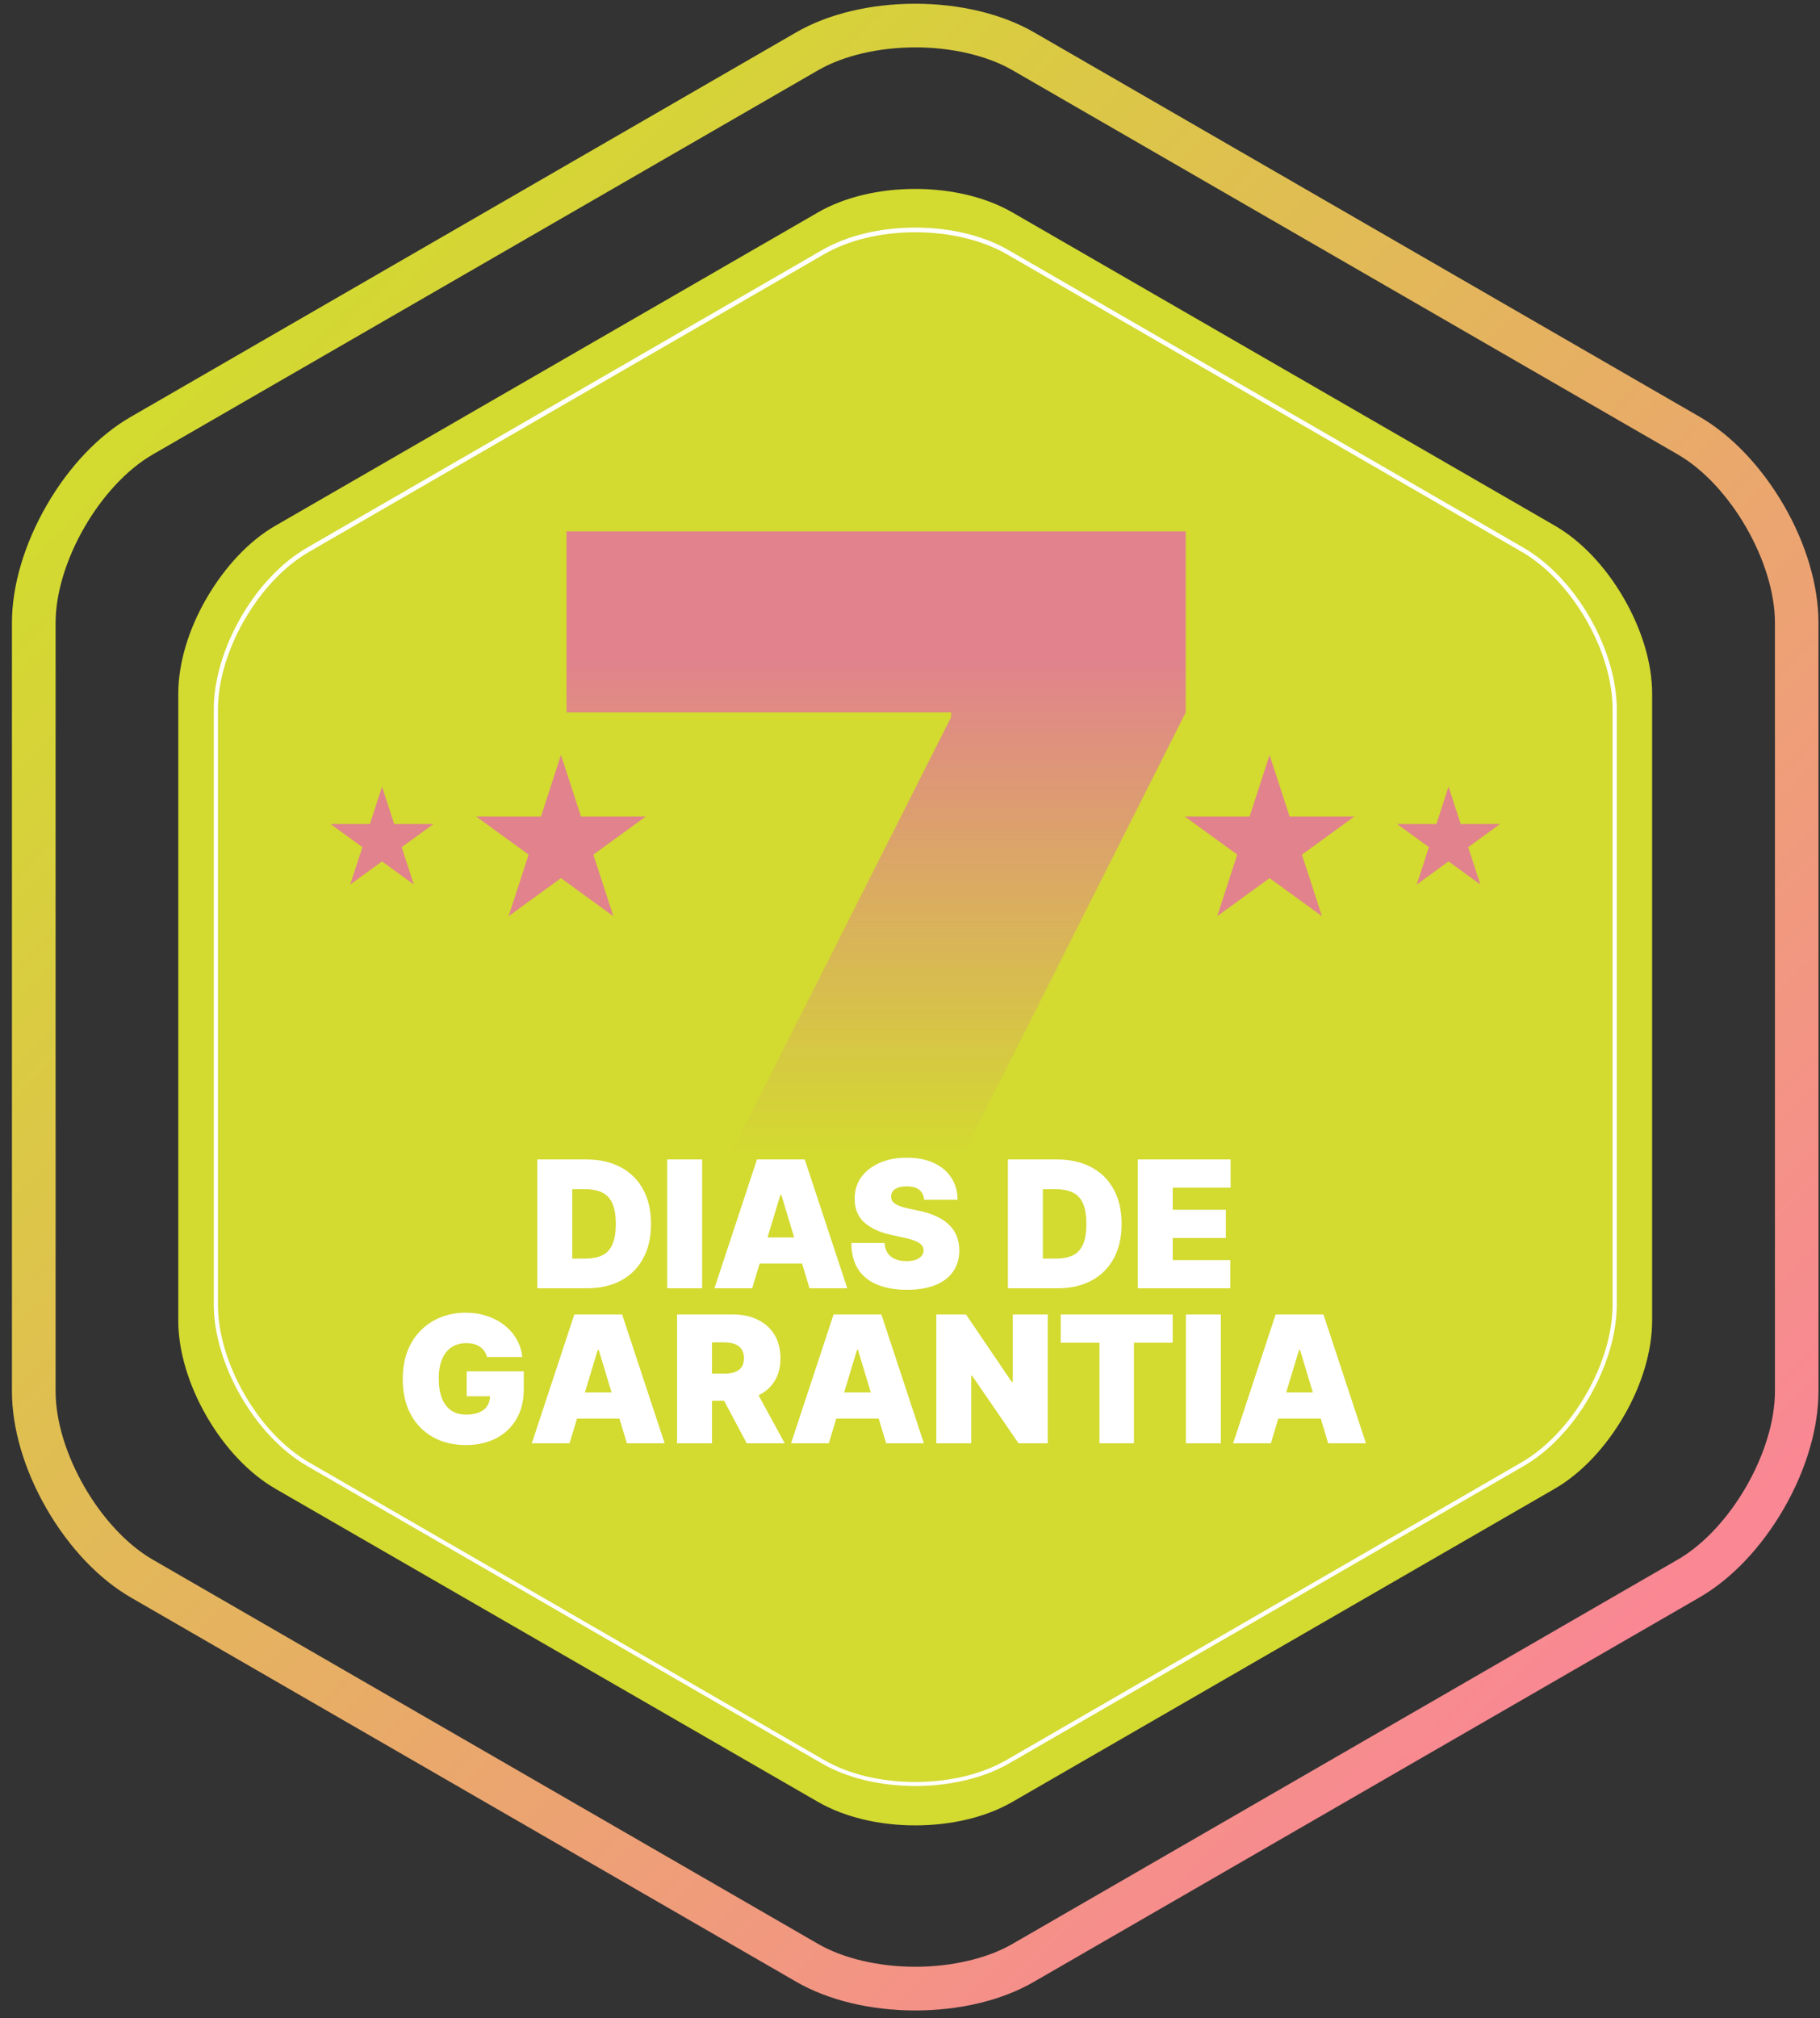 <svg width="129" height="143" viewBox="0 0 129 143" fill="none" xmlns="http://www.w3.org/2000/svg">
<rect x="0" y="0" width="129" height="143" fill="#333333" stroke="none"/>
<path d="M64.875 142.449C61.704 142.449 58.706 141.728 56.437 140.417L9.284 113.194C7.012 111.884 4.89 109.647 3.304 106.903C1.717 104.159 0.846 101.198 0.846 98.577V44.131C0.846 41.51 1.72 38.553 3.304 35.806C4.888 33.059 7.012 30.827 9.284 29.529L56.427 2.296C58.686 0.986 61.699 0.265 64.865 0.265C68.031 0.265 71.031 0.986 73.301 2.296L120.453 29.522C122.726 30.832 124.847 33.067 126.434 35.798C128.021 38.53 128.892 41.503 128.892 44.124V98.57C128.892 101.191 128.021 104.148 126.434 106.895C124.847 109.642 122.726 111.876 120.453 113.187L73.301 140.41C71.041 141.728 68.046 142.449 64.875 142.449ZM64.875 3.358C62.276 3.358 59.766 3.948 57.986 4.978L10.833 32.198C7.097 34.355 3.941 39.818 3.941 44.131V98.577C3.941 102.891 7.097 108.354 10.833 110.51L57.986 137.734C59.766 138.763 62.276 139.353 64.875 139.353C67.474 139.353 69.984 138.763 71.764 137.734L118.917 110.505C122.65 108.349 125.806 102.886 125.806 98.572V44.131C125.806 39.818 122.65 34.355 118.917 32.198L71.764 4.975C69.984 3.946 67.474 3.356 64.875 3.356V3.358Z" fill="url(#paint0_linear_1_220)"/>
<path d="M117.102 49.148V93.561C117.102 95.7 116.391 98.111 115.093 100.34C113.795 102.57 112.068 104.4 110.215 105.472L71.752 127.676C69.899 128.746 67.456 129.336 64.87 129.336C62.284 129.336 59.849 128.746 57.986 127.676L19.52 105.484C17.667 104.412 15.935 102.59 14.645 100.353C13.354 98.116 12.636 95.7 12.636 93.574V49.16C12.636 47.021 13.347 44.611 14.645 42.382C15.943 40.152 17.657 38.319 19.52 37.25L57.983 15.046C59.836 13.976 62.279 13.386 64.868 13.386C67.456 13.386 69.889 13.976 71.749 15.046L110.213 37.25C112.066 38.319 113.798 40.145 115.091 42.382C116.384 44.619 117.102 47.009 117.102 49.148Z" fill="url(#paint1_linear_1_220)"/>
<path d="M64.875 126.546C62.392 126.546 60.047 125.982 58.267 124.955L21.76 103.865C19.98 102.838 18.315 101.088 17.077 98.942C15.84 96.795 15.152 94.478 15.152 92.414V50.26C15.152 48.204 15.837 45.889 17.077 43.733C18.318 41.576 19.98 39.836 21.76 38.809L58.267 17.72C60.047 16.69 62.392 16.125 64.875 16.125C67.358 16.125 69.701 16.69 71.481 17.72L107.988 38.809C109.768 39.836 111.433 41.586 112.671 43.733C113.908 45.879 114.596 48.197 114.596 50.26V92.429C114.596 94.485 113.911 96.8 112.671 98.957C111.43 101.114 109.768 102.853 107.988 103.88L71.481 124.97C69.701 125.982 67.353 126.546 64.875 126.546ZM64.875 16.457C62.445 16.457 60.15 17.009 58.415 18.011L21.908 39.1C20.171 40.105 18.546 41.812 17.331 43.916C16.116 46.02 15.448 48.284 15.448 50.288V92.429C15.448 94.438 16.118 96.697 17.331 98.801C18.544 100.905 20.171 102.615 21.908 103.617L58.415 124.706C60.15 125.71 62.432 126.26 64.875 126.26C67.318 126.26 69.598 125.708 71.335 124.706L107.84 103.617C109.577 102.612 111.202 100.905 112.417 98.801C113.632 96.697 114.3 94.433 114.3 92.429V50.275C114.3 48.267 113.632 46.007 112.417 43.903C111.202 41.799 109.577 40.09 107.84 39.088L71.335 17.998C69.598 17.009 67.303 16.457 64.875 16.457Z" fill="white"/>
<path d="M89.987 53.494L91.405 57.857H95.992L92.281 60.554L93.697 64.915L89.987 62.218L86.276 64.915L87.694 60.554L83.984 57.857H88.571L89.987 53.494Z" fill="#E1828D"/>
<path d="M102.671 55.738L103.532 58.387H106.316L104.064 60.024L104.923 62.67L102.671 61.033L100.419 62.67L101.28 60.024L99.028 58.387H101.812L102.671 55.738Z" fill="#E1828D"/>
<path d="M39.761 53.494L38.345 57.857H33.758L37.468 60.554L36.05 64.915L39.761 62.218L43.471 64.915L42.055 60.554L45.766 57.857H41.179L39.761 53.494Z" fill="#E1828D"/>
<path d="M27.078 55.738L26.219 58.387H23.434L25.687 60.024L24.825 62.67L27.078 61.033L29.329 62.67L28.471 60.024L30.723 58.387H27.939L27.078 55.738Z" fill="#E1828D"/>
<path d="M44.196 96.787L67.412 50.818V50.471H40.153V37.651H84.043V50.471L60.712 96.787H44.196Z" fill="url(#paint2_linear_1_220)"/>
<path d="M41.596 91.281H38.083V82.152H41.56C42.499 82.152 43.31 82.335 43.994 82.7C44.681 83.063 45.209 83.586 45.581 84.269C45.955 84.95 46.143 85.766 46.143 86.716C46.143 87.668 45.957 88.485 45.585 89.168C45.214 89.849 44.688 90.372 44.007 90.737C43.327 91.1 42.523 91.281 41.596 91.281ZM40.562 89.177H41.507C41.958 89.177 42.343 89.104 42.661 88.959C42.982 88.813 43.226 88.562 43.392 88.205C43.562 87.849 43.646 87.353 43.646 86.716C43.646 86.081 43.56 85.584 43.388 85.228C43.218 84.871 42.969 84.62 42.639 84.474C42.312 84.329 41.911 84.256 41.435 84.256H40.562V89.177ZM49.768 82.152V91.281H47.289V82.152H49.768ZM53.314 91.281H50.639L53.653 82.152H57.04L60.054 91.281H57.379L55.382 84.666H55.311L53.314 91.281ZM52.815 87.679H57.843V89.534H52.815V87.679ZM65.499 85.005C65.475 84.708 65.363 84.476 65.164 84.309C64.968 84.143 64.669 84.06 64.268 84.06C64.013 84.06 63.803 84.091 63.64 84.153C63.479 84.213 63.361 84.295 63.283 84.399C63.206 84.503 63.166 84.621 63.163 84.755C63.157 84.865 63.176 84.965 63.221 85.054C63.268 85.14 63.343 85.219 63.444 85.29C63.545 85.358 63.674 85.421 63.831 85.477C63.989 85.534 64.176 85.584 64.393 85.629L65.142 85.789C65.647 85.896 66.08 86.037 66.439 86.213C66.799 86.388 67.093 86.595 67.322 86.832C67.551 87.067 67.719 87.332 67.826 87.626C67.936 87.92 67.992 88.241 67.995 88.589C67.992 89.189 67.842 89.697 67.545 90.113C67.248 90.529 66.823 90.846 66.27 91.063C65.72 91.28 65.059 91.388 64.286 91.388C63.493 91.388 62.8 91.271 62.209 91.036C61.62 90.801 61.163 90.44 60.836 89.953C60.512 89.462 60.349 88.835 60.346 88.072H62.699C62.714 88.351 62.784 88.586 62.909 88.776C63.034 88.966 63.209 89.11 63.435 89.208C63.664 89.306 63.935 89.355 64.251 89.355C64.515 89.355 64.736 89.323 64.915 89.257C65.093 89.192 65.228 89.101 65.32 88.986C65.412 88.87 65.46 88.737 65.463 88.589C65.46 88.449 65.414 88.327 65.325 88.223C65.239 88.116 65.096 88.021 64.897 87.938C64.698 87.852 64.429 87.772 64.09 87.697L63.181 87.501C62.372 87.326 61.735 87.033 61.268 86.623C60.805 86.21 60.575 85.647 60.578 84.933C60.575 84.354 60.729 83.847 61.041 83.413C61.356 82.977 61.791 82.636 62.347 82.393C62.906 82.149 63.546 82.027 64.268 82.027C65.005 82.027 65.643 82.15 66.181 82.397C66.719 82.644 67.133 82.991 67.424 83.44C67.719 83.886 67.867 84.407 67.87 85.005H65.499ZM74.951 91.281H71.438V82.152H74.915C75.855 82.152 76.666 82.335 77.349 82.7C78.036 83.063 78.565 83.586 78.936 84.269C79.311 84.95 79.498 85.766 79.498 86.716C79.498 87.668 79.312 88.485 78.941 89.168C78.569 89.849 78.043 90.372 77.363 90.737C76.682 91.1 75.878 91.281 74.951 91.281ZM73.917 89.177H74.862C75.314 89.177 75.698 89.104 76.016 88.959C76.337 88.813 76.581 88.562 76.748 88.205C76.917 87.849 77.001 87.353 77.001 86.716C77.001 86.081 76.915 85.584 76.743 85.228C76.574 84.871 76.324 84.62 75.994 84.474C75.667 84.329 75.266 84.256 74.791 84.256H73.917V89.177ZM80.644 91.281V82.152H87.224V84.149H83.123V85.718H86.885V87.715H83.123V89.284H87.206V91.281H80.644Z" fill="white"/>
<path d="M34.512 96.148C34.473 95.991 34.412 95.853 34.329 95.734C34.246 95.612 34.142 95.51 34.017 95.426C33.895 95.34 33.753 95.276 33.589 95.235C33.429 95.19 33.252 95.168 33.059 95.168C32.643 95.168 32.288 95.267 31.993 95.466C31.702 95.665 31.479 95.952 31.325 96.327C31.173 96.701 31.097 97.153 31.097 97.682C31.097 98.217 31.17 98.674 31.316 99.055C31.461 99.435 31.678 99.726 31.966 99.928C32.255 100.131 32.613 100.232 33.041 100.232C33.418 100.232 33.732 100.177 33.981 100.067C34.234 99.957 34.423 99.801 34.547 99.599C34.672 99.397 34.735 99.159 34.735 98.885L35.163 98.93H33.077V97.165H37.124V98.431C37.124 99.263 36.947 99.975 36.593 100.566C36.243 101.154 35.758 101.606 35.14 101.921C34.525 102.233 33.819 102.389 33.023 102.389C32.134 102.389 31.354 102.2 30.683 101.823C30.011 101.446 29.487 100.908 29.109 100.209C28.735 99.511 28.547 98.68 28.547 97.718C28.547 96.963 28.662 96.294 28.891 95.712C29.123 95.129 29.444 94.637 29.854 94.236C30.264 93.832 30.738 93.527 31.276 93.322C31.814 93.114 32.39 93.01 33.005 93.01C33.546 93.01 34.048 93.088 34.512 93.242C34.978 93.394 35.39 93.611 35.747 93.893C36.106 94.172 36.396 94.504 36.616 94.887C36.836 95.27 36.969 95.691 37.017 96.148H34.512ZM40.369 102.264H37.695L40.708 93.135H44.096L47.109 102.264H44.434L42.438 95.649H42.366L40.369 102.264ZM39.87 98.662H44.898V100.517H39.87V98.662ZM47.988 102.264V93.135H51.929C52.606 93.135 53.199 93.258 53.707 93.505C54.216 93.752 54.611 94.107 54.893 94.57C55.175 95.034 55.317 95.59 55.317 96.238C55.317 96.891 55.171 97.443 54.88 97.891C54.592 98.34 54.186 98.679 53.663 98.908C53.143 99.136 52.535 99.251 51.84 99.251H49.486V97.325H51.34C51.632 97.325 51.88 97.29 52.085 97.218C52.293 97.144 52.452 97.027 52.562 96.866C52.675 96.706 52.731 96.496 52.731 96.238C52.731 95.976 52.675 95.764 52.562 95.6C52.452 95.434 52.293 95.312 52.085 95.235C51.88 95.154 51.632 95.114 51.34 95.114H50.467V102.264H47.988ZM53.337 98.074L55.62 102.264H52.927L50.699 98.074H53.337ZM58.745 102.264H56.07L59.083 93.135H62.471L65.484 102.264H62.81L60.813 95.649H60.742L58.745 102.264ZM58.245 98.662H63.273V100.517H58.245V98.662ZM74.263 93.135V102.264H72.194L68.896 97.468H68.842V102.264H66.364V93.135H68.468L71.713 97.914H71.784V93.135H74.263ZM75.185 95.132V93.135H83.12V95.132H80.374V102.264H77.931V95.132H75.185ZM86.531 93.135V102.264H84.053V93.135H86.531ZM90.077 102.264H87.403L90.416 93.135H93.804L96.817 102.264H94.142L92.145 95.649H92.074L90.077 102.264ZM89.578 98.662H94.606V100.517H89.578V98.662Z" fill="white"/>
<defs>
<linearGradient id="paint0_linear_1_220" x1="16.201" y1="22.683" x2="112.738" y2="119.217" gradientUnits="userSpaceOnUse">
<stop offset="0.01" stop-color="#D3DA30"/>
<stop offset="1" stop-color="#F98794"/>
</linearGradient>
<linearGradient id="paint1_linear_1_220" x1="12.646" y1="71.355" x2="117.102" y2="71.355" gradientUnits="userSpaceOnUse">
<stop offset="0.01" stop-color="#D3DA30"/>
<stop offset="1" stop-color="#D3DA30"/>
</linearGradient>
<linearGradient id="paint2_linear_1_220" x1="62.659" y1="-9.237" x2="62.659" y2="81.593" gradientUnits="userSpaceOnUse">
<stop offset="0.614" stop-color="#E1828D"/>
<stop offset="1" stop-color="#E1828D" stop-opacity="0"/>
</linearGradient>
</defs>
</svg>
